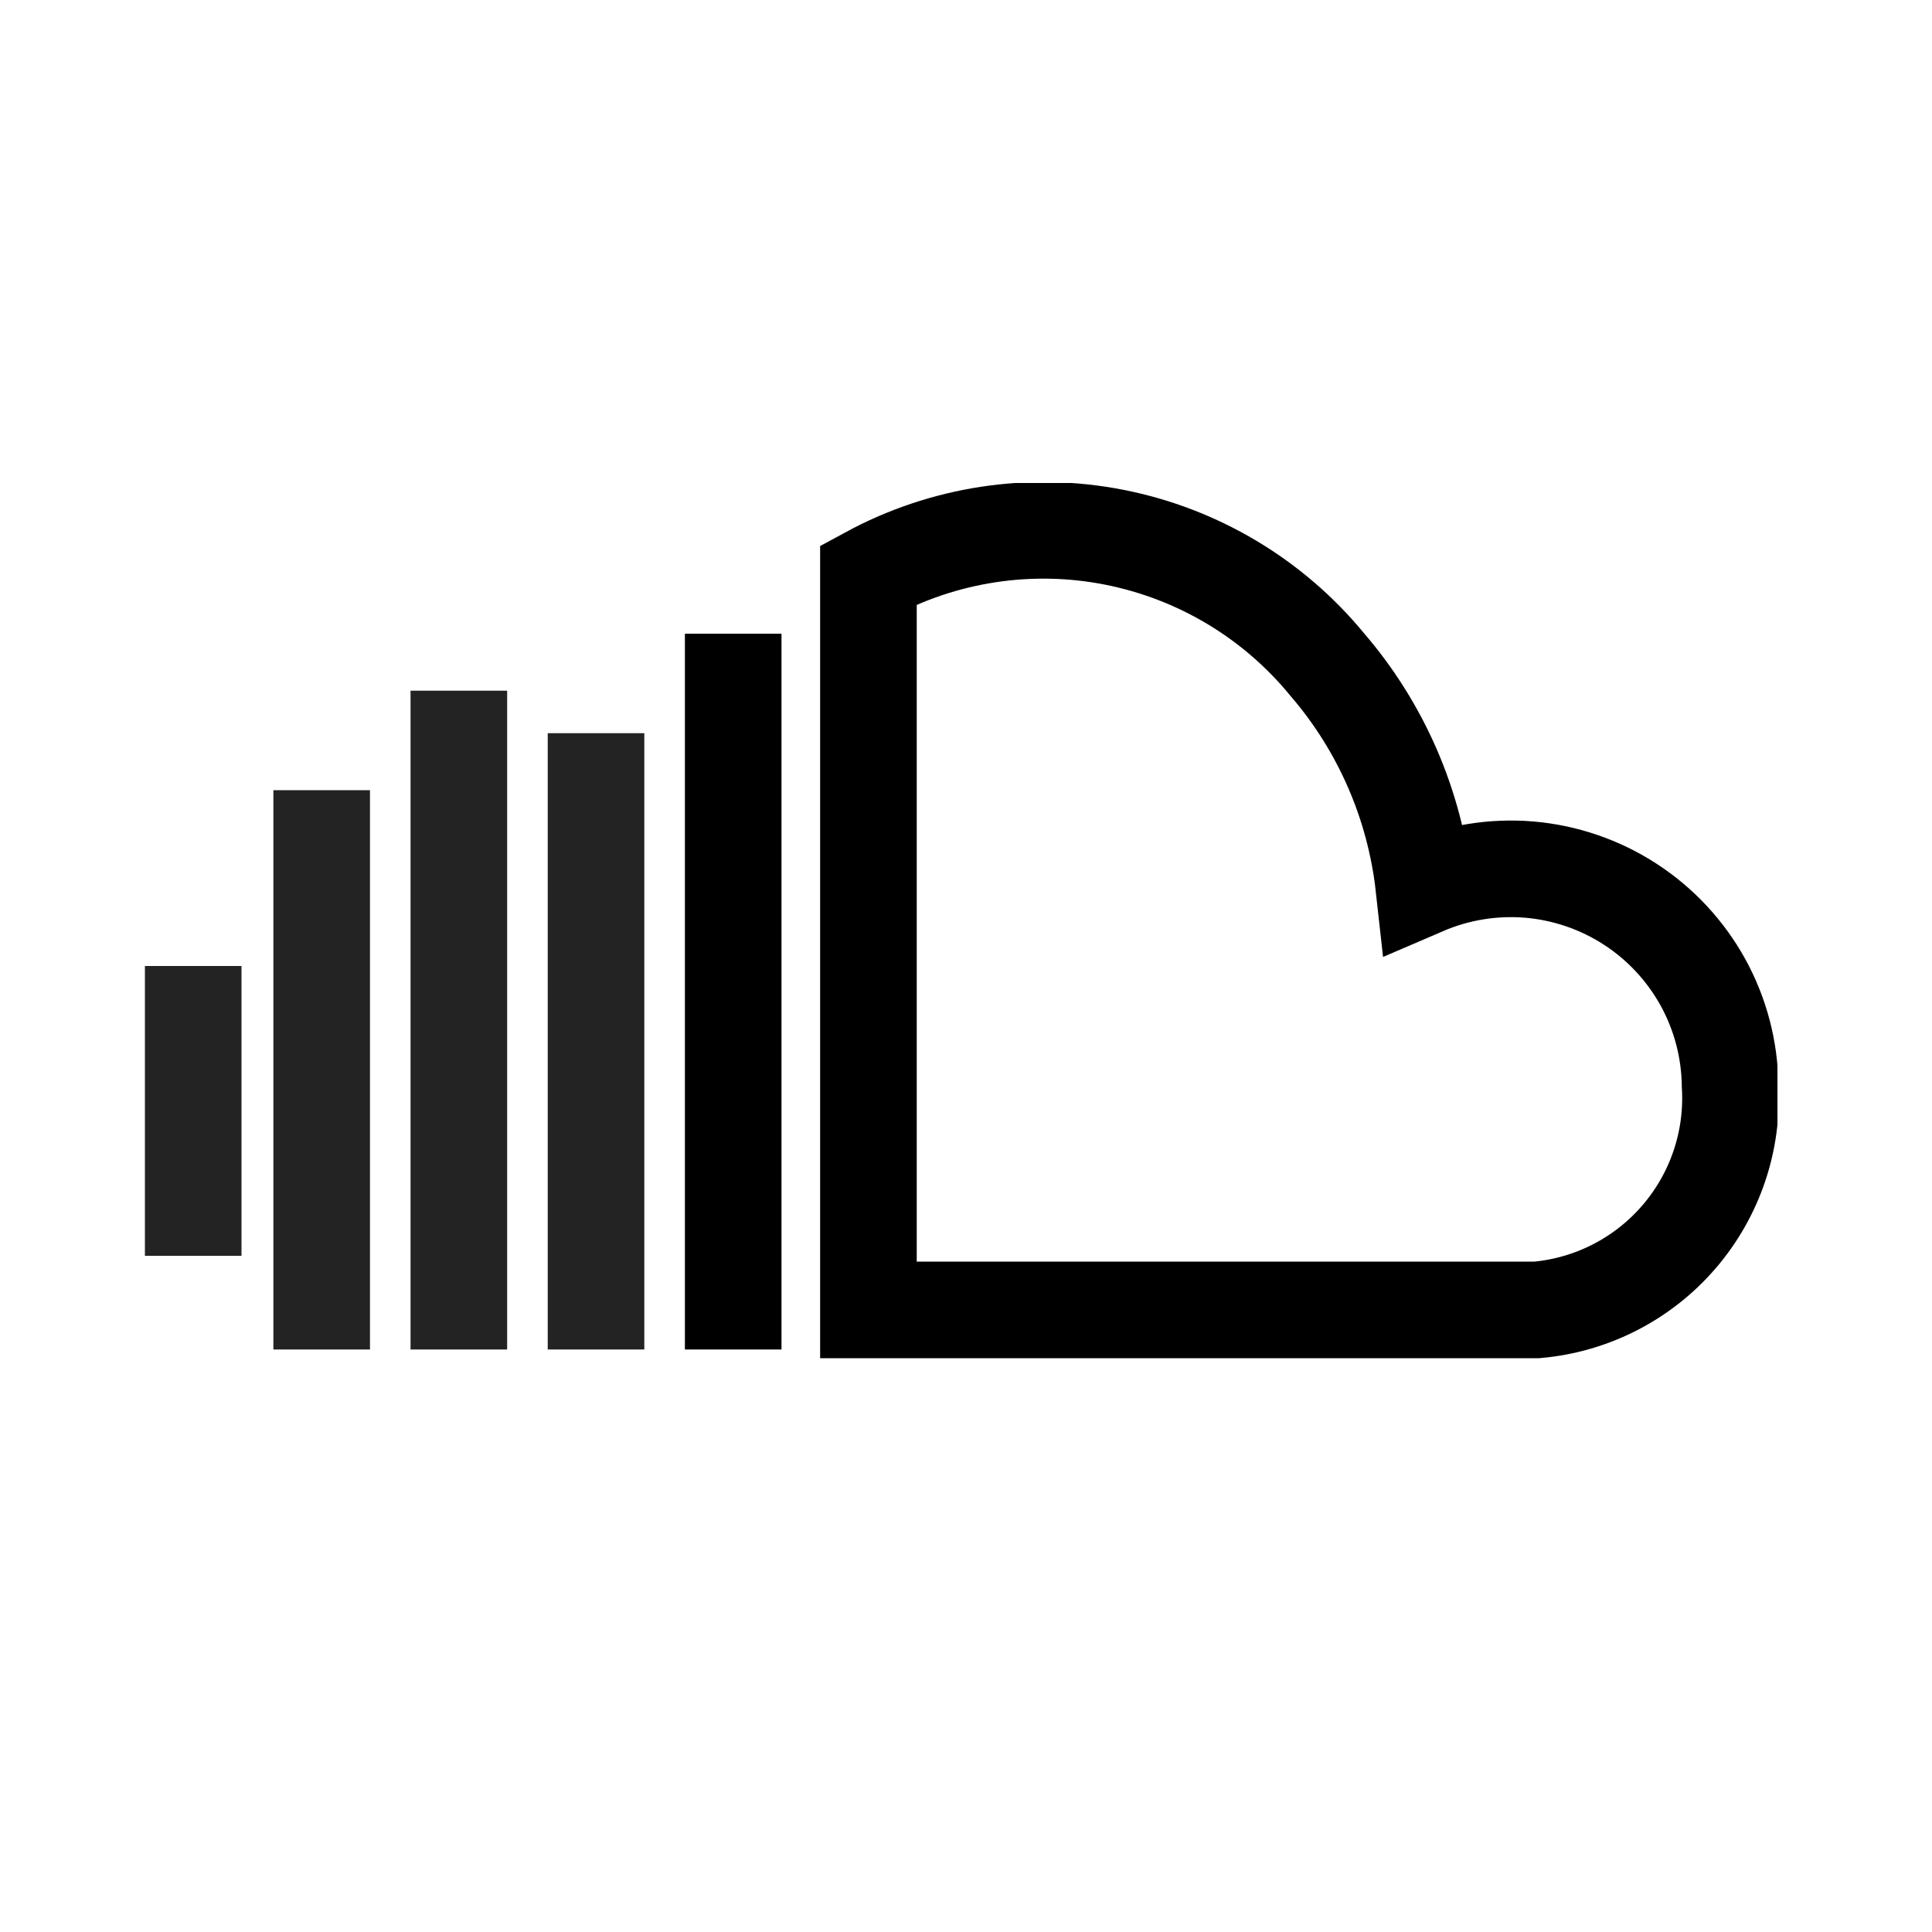 <?xml version="1.0" encoding="utf-8"?>
<svg width="20" height="20" viewBox="0 0 20 20" fill="none" xmlns="http://www.w3.org/2000/svg">
<g clip-path="url(#clip0_821_29587)">
<path d="M8.99 13.56V5.95C9.766 5.529 10.665 5.391 11.532 5.561C12.399 5.731 13.18 6.197 13.74 6.88C14.298 7.528 14.646 8.33 14.74 9.18C15.084 9.032 15.458 8.971 15.831 9.002C16.204 9.034 16.563 9.157 16.877 9.361C17.191 9.565 17.449 9.843 17.63 10.171C17.81 10.499 17.906 10.866 17.91 11.24C17.944 11.811 17.753 12.372 17.38 12.805C17.007 13.238 16.48 13.509 15.91 13.56H8.99Z" stroke="black" stroke-miterlimit="10"/>
<path d="M7.59 6.56V13.97" stroke="black" stroke-miterlimit="10"/>
<path d="M6.17 7.59V13.97" stroke="#232323" stroke-miterlimit="10"/>
<path d="M4.75 7.15V13.97" stroke="#232323" stroke-miterlimit="10"/>
<path d="M3.33 8.18V13.97" stroke="#232323" stroke-miterlimit="10"/>
<path d="M2 10L2 13" stroke="#232323" stroke-miterlimit="10"/>
</g>
<defs>
<clipPath id="clip0_821_29587">
<rect width="18.4" height="9.08" fill="white" transform="translate(0 5)"/>
</clipPath>
</defs>
</svg>
